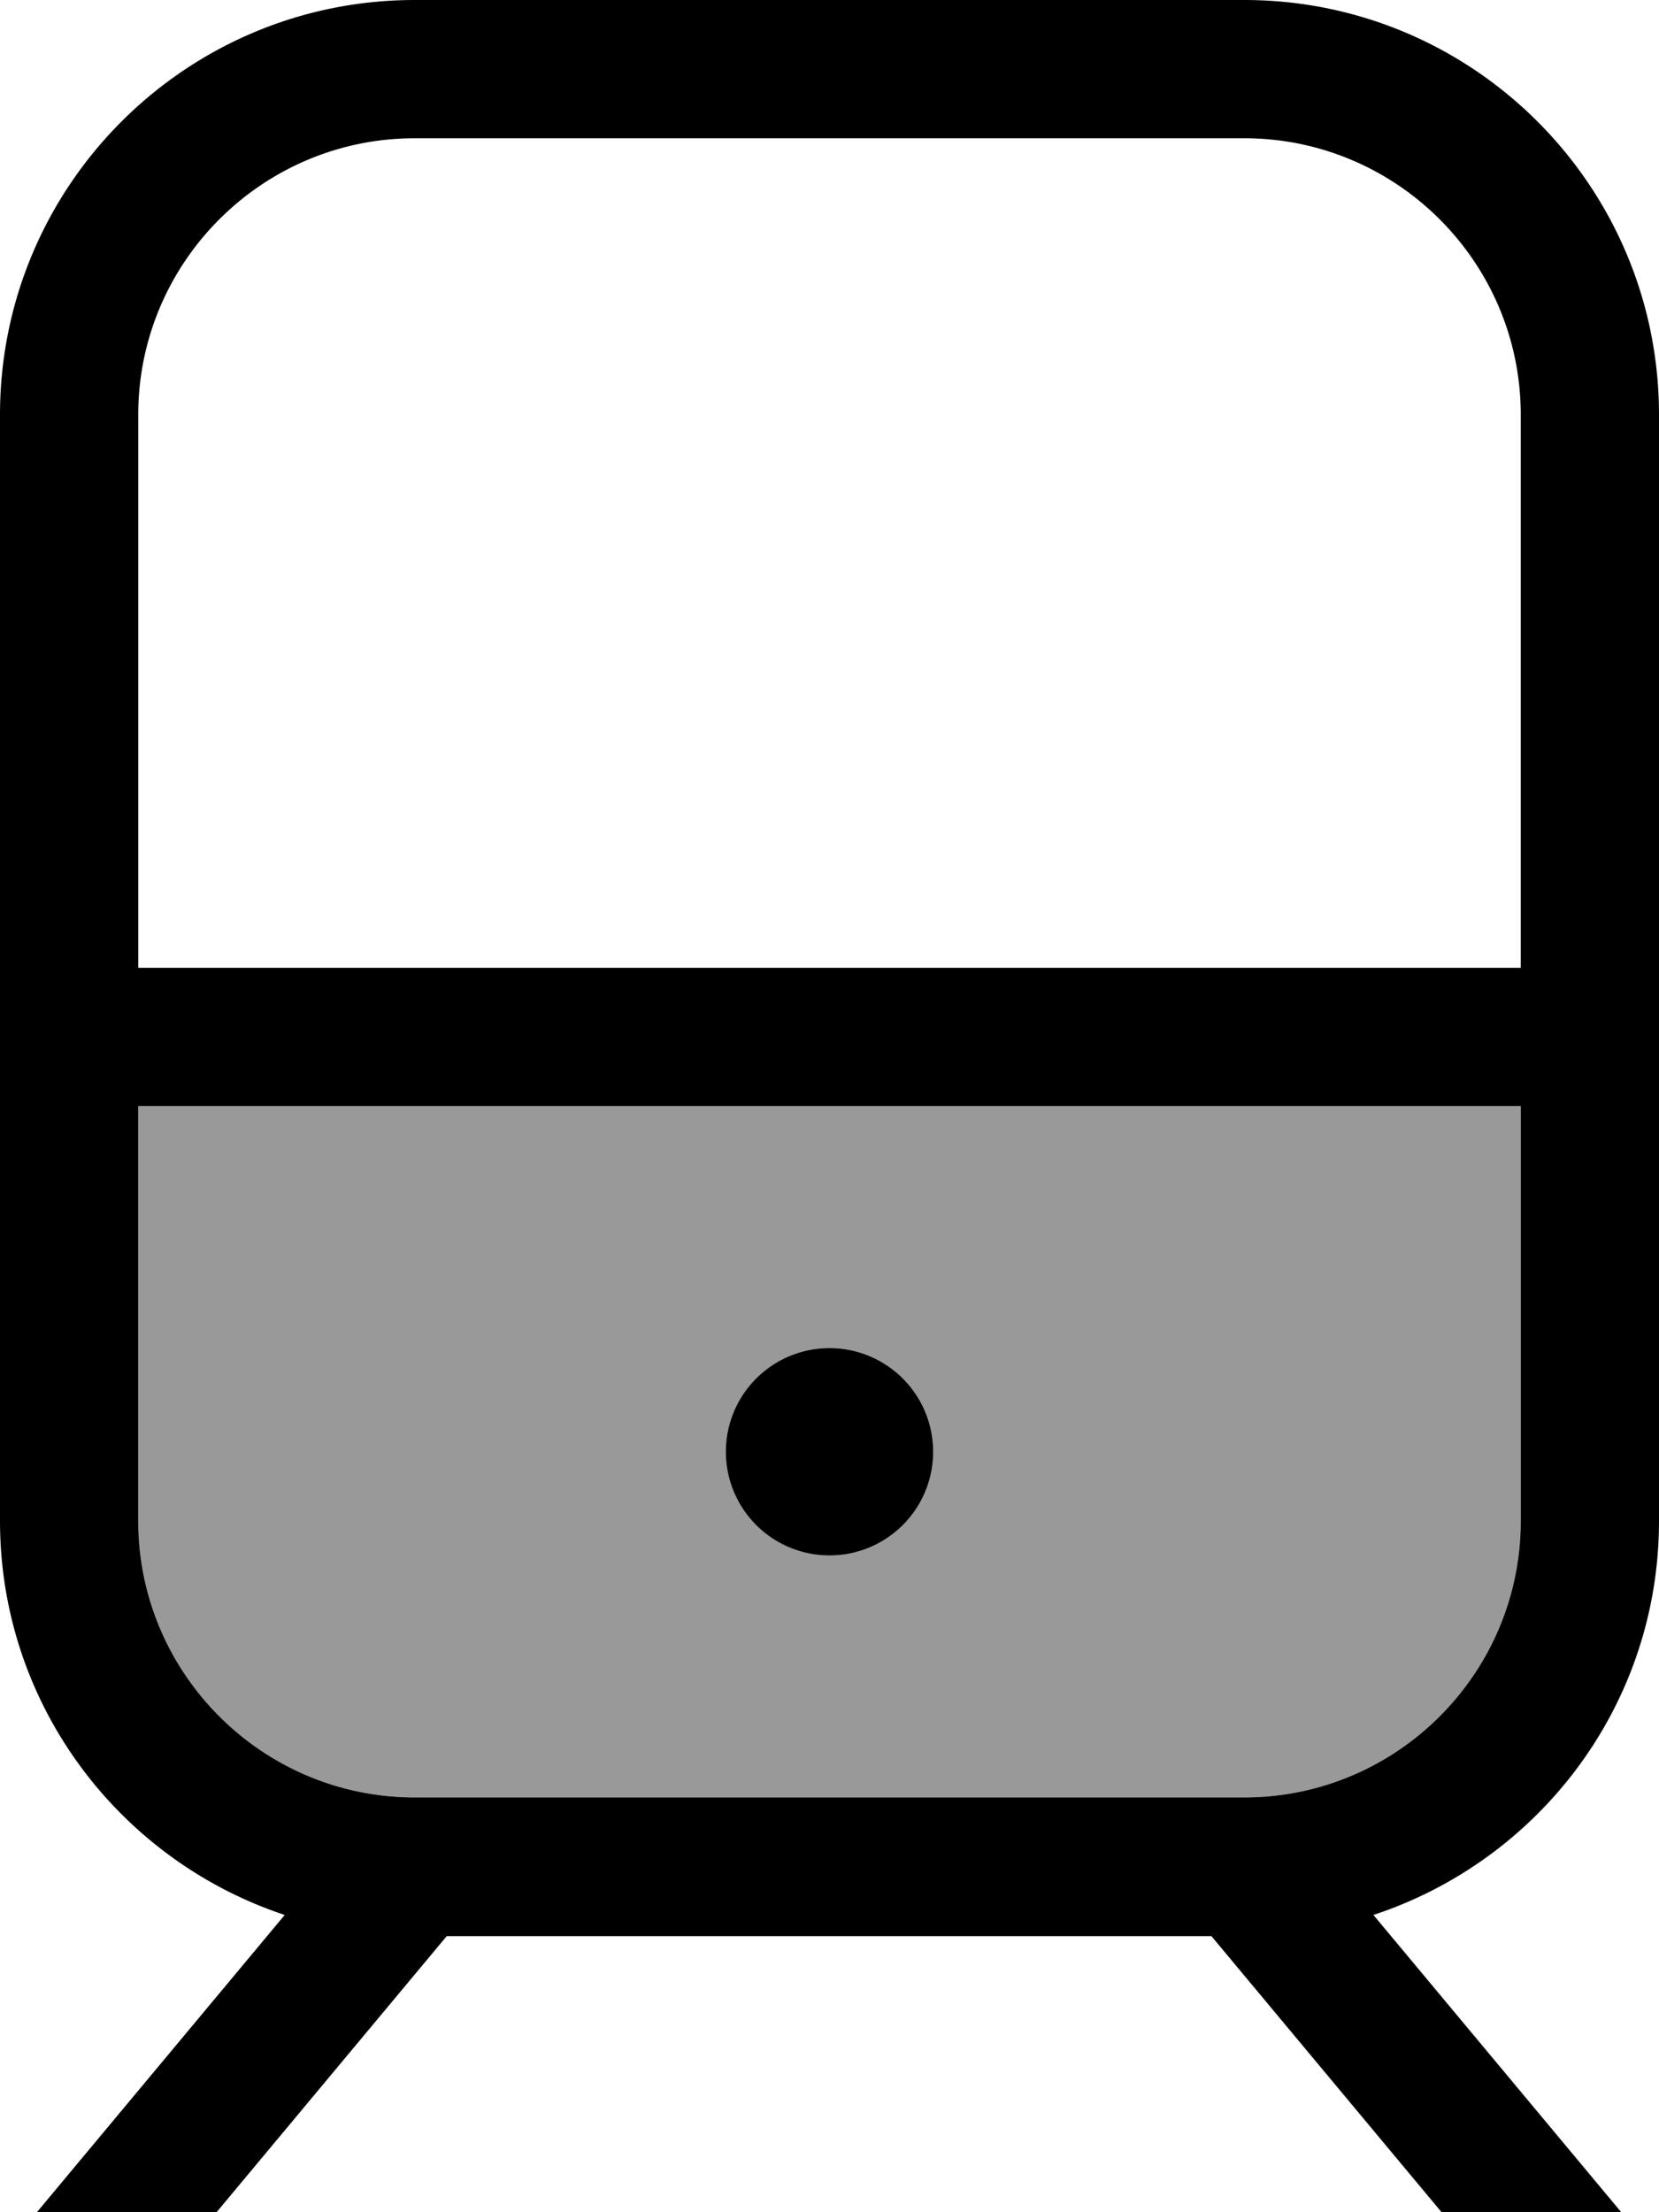 <svg xmlns="http://www.w3.org/2000/svg" viewBox="0 0 384 512"><!--! Font Awesome Pro 7.1.0 by @fontawesome - https://fontawesome.com License - https://fontawesome.com/license (Commercial License) Copyright 2025 Fonticons, Inc. --><path opacity=".4" fill="currentColor" d="M32 256l0 96c0 35.3 28.7 64 64 64l192 0c35.3 0 64-28.7 64-64l0-96-320 0zm184 80a24 24 0 1 1 -48 0 24 24 0 1 1 48 0z"/><path fill="currentColor" d="M288 32c35.3 0 64 28.7 64 64l0 128-320 0 0-128c0-35.3 28.7-64 64-64l192 0zM32 352l0-96 320 0 0 96c0 35.3-28.7 64-64 64L96 416c-35.3 0-64-28.7-64-64zm352 0l0-256c0-53-43-96-96-96L96 0C43 0 0 43 0 96L0 352c0 42.5 27.6 78.5 65.9 91.2L3.7 517.8c-5.7 6.8-4.7 16.9 2 22.5s16.9 4.7 22.5-2l75.2-90.2 177 0 75.2 90.2c5.7 6.8 15.7 7.7 22.5 2s7.7-15.7 2-22.5l-62.2-74.6C356.4 430.5 384 394.5 384 352zm-192 8a24 24 0 1 0 0-48 24 24 0 1 0 0 48z"/></svg>